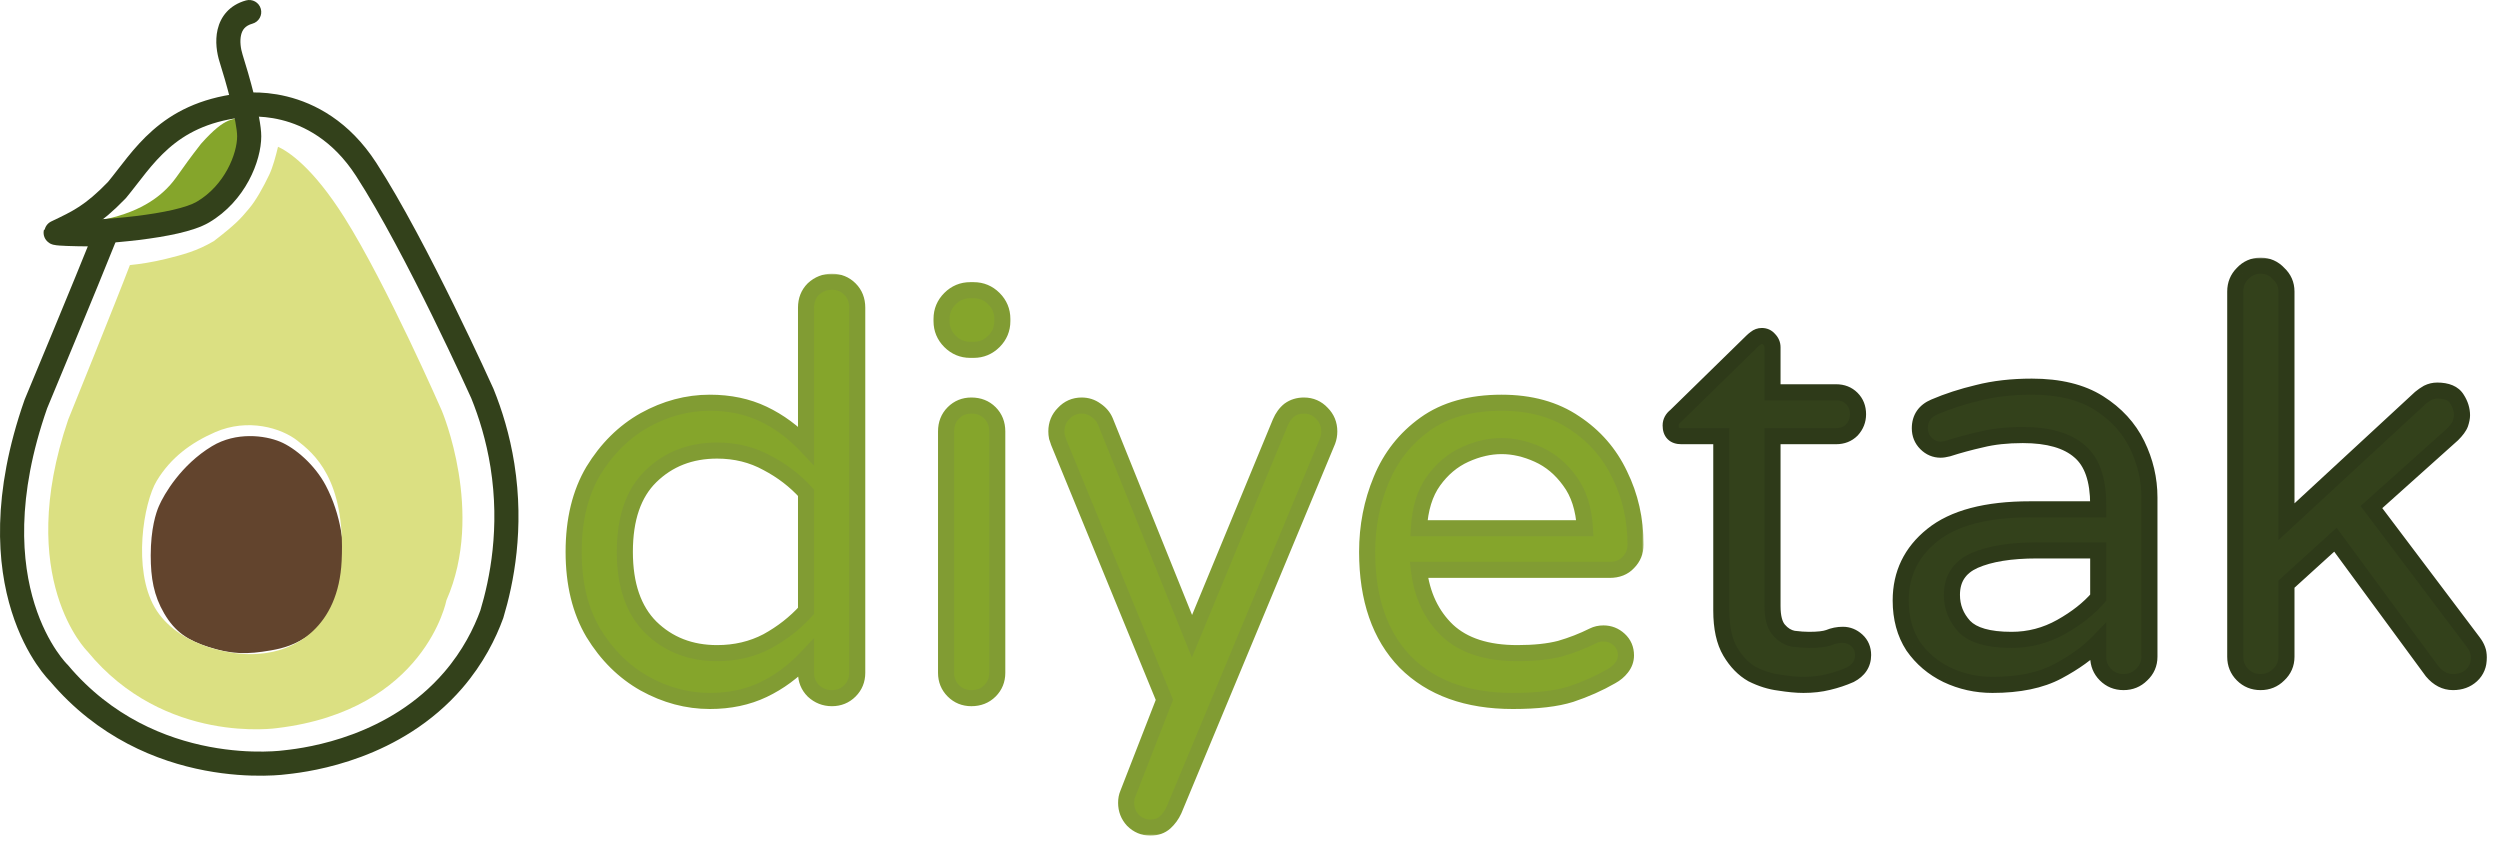 <svg width="622" height="210" viewBox="0 0 622 210" fill="none" xmlns="http://www.w3.org/2000/svg">
<g filter="url(#filter0_d_76_24)">
<mask id="path-1-outside-1_76_24" maskUnits="userSpaceOnUse" x="140" y="64" width="269" height="140" fill="black">
<rect fill="white" x="140" y="64" width="269" height="140"/>
<path d="M176.6 170.4C171 170.4 165.587 168.953 160.36 166.06C155.227 163.167 150.98 158.967 147.62 153.46C144.353 147.953 142.72 141.233 142.72 133.3C142.72 125.367 144.353 118.647 147.62 113.14C150.98 107.633 155.227 103.433 160.36 100.54C165.587 97.647 171 96.2 176.6 96.2C181.547 96.2 185.98 97.133 189.9 99C193.82 100.867 197.367 103.48 200.54 106.84V72.54C200.54 70.673 201.147 69.133 202.36 67.92C203.667 66.707 205.207 66.1 206.98 66.1C208.753 66.1 210.247 66.707 211.46 67.92C212.673 69.133 213.28 70.673 213.28 72.54V163.4C213.28 165.173 212.673 166.667 211.46 167.88C210.247 169.093 208.753 169.7 206.98 169.7C205.207 169.7 203.667 169.093 202.36 167.88C201.147 166.667 200.54 165.173 200.54 163.4V159.76C197.367 163.12 193.82 165.733 189.9 167.6C185.98 169.467 181.547 170.4 176.6 170.4ZM178.42 158.5C182.993 158.5 187.147 157.52 190.88 155.56C194.613 153.507 197.833 150.987 200.54 148V118.6C197.833 115.613 194.613 113.14 190.88 111.18C187.147 109.127 182.993 108.1 178.42 108.1C171.793 108.1 166.287 110.247 161.9 114.54C157.607 118.74 155.46 124.993 155.46 133.3C155.46 141.513 157.607 147.767 161.9 152.06C166.287 156.353 171.793 158.5 178.42 158.5ZM241.4 83.04C239.44 83.04 237.76 82.34 236.36 80.94C234.96 79.54 234.26 77.86 234.26 75.9V75.34C234.26 73.38 234.96 71.7 236.36 70.3C237.76 68.9 239.44 68.2 241.4 68.2H242.24C244.2 68.2 245.88 68.9 247.28 70.3C248.68 71.7 249.38 73.38 249.38 75.34V75.9C249.38 77.86 248.68 79.54 247.28 80.94C245.88 82.34 244.2 83.04 242.24 83.04H241.4ZM241.68 169.7C239.907 169.7 238.414 169.093 237.2 167.88C235.987 166.667 235.38 165.173 235.38 163.4V103.34C235.38 101.473 235.987 99.933 237.2 98.72C238.414 97.507 239.907 96.9 241.68 96.9C243.547 96.9 245.087 97.507 246.3 98.72C247.514 99.933 248.12 101.473 248.12 103.34V163.4C248.12 165.173 247.514 166.667 246.3 167.88C245.087 169.093 243.547 169.7 241.68 169.7ZM286.204 201.9C284.524 201.9 283.077 201.293 281.864 200.08C280.744 198.867 280.184 197.42 280.184 195.74C280.184 194.9 280.324 194.153 280.604 193.5L289.704 170.12L263.384 106C263.29 105.627 263.15 105.207 262.964 104.74C262.87 104.273 262.824 103.807 262.824 103.34C262.824 101.567 263.43 100.073 264.644 98.86C265.857 97.553 267.35 96.9 269.124 96.9C270.43 96.9 271.597 97.273 272.624 98.02C273.744 98.767 274.537 99.7 275.004 100.82L296.564 154.3L318.544 101.1C319.104 99.793 319.85 98.767 320.784 98.02C321.81 97.273 323.024 96.9 324.424 96.9C326.197 96.9 327.69 97.553 328.904 98.86C330.117 100.073 330.724 101.567 330.724 103.34C330.724 104.18 330.584 104.973 330.304 105.72L292.084 197.56C291.524 198.773 290.777 199.8 289.844 200.64C288.91 201.48 287.697 201.9 286.204 201.9ZM376.402 170.4C365.015 170.4 356.102 167.18 349.662 160.74C343.315 154.207 340.142 145.06 340.142 133.3C340.142 126.953 341.309 120.98 343.642 115.38C345.975 109.687 349.615 105.067 354.562 101.52C359.509 97.973 365.855 96.2 373.602 96.2C380.789 96.2 386.855 97.88 391.802 101.24C396.749 104.507 400.482 108.8 403.002 114.12C405.615 119.44 406.922 125.227 406.922 131.48C406.922 133.253 406.315 134.747 405.102 135.96C403.982 137.173 402.442 137.78 400.482 137.78H353.022C353.769 144.033 356.149 149.073 360.162 152.9C364.175 156.633 369.962 158.5 377.522 158.5C381.722 158.5 385.269 158.127 388.162 157.38C391.055 156.54 393.809 155.467 396.422 154.16C397.169 153.787 398.009 153.6 398.942 153.6C400.435 153.6 401.742 154.113 402.862 155.14C403.982 156.167 404.542 157.473 404.542 159.06C404.542 160.18 404.169 161.207 403.422 162.14C402.769 162.98 401.929 163.68 400.902 164.24C397.822 166.013 394.462 167.507 390.822 168.72C387.275 169.84 382.469 170.4 376.402 170.4ZM353.022 127.42H394.322C394.042 122.567 392.782 118.647 390.542 115.66C388.395 112.673 385.782 110.48 382.702 109.08C379.622 107.68 376.589 106.98 373.602 106.98C370.615 106.98 367.582 107.68 364.502 109.08C361.422 110.48 358.809 112.673 356.662 115.66C354.515 118.647 353.302 122.567 353.022 127.42Z"/>
</mask>
<path d="M176.6 170.4C171 170.4 165.587 168.953 160.36 166.06C155.227 163.167 150.98 158.967 147.62 153.46C144.353 147.953 142.72 141.233 142.72 133.3C142.72 125.367 144.353 118.647 147.62 113.14C150.98 107.633 155.227 103.433 160.36 100.54C165.587 97.647 171 96.2 176.6 96.2C181.547 96.2 185.98 97.133 189.9 99C193.82 100.867 197.367 103.48 200.54 106.84V72.54C200.54 70.673 201.147 69.133 202.36 67.92C203.667 66.707 205.207 66.1 206.98 66.1C208.753 66.1 210.247 66.707 211.46 67.92C212.673 69.133 213.28 70.673 213.28 72.54V163.4C213.28 165.173 212.673 166.667 211.46 167.88C210.247 169.093 208.753 169.7 206.98 169.7C205.207 169.7 203.667 169.093 202.36 167.88C201.147 166.667 200.54 165.173 200.54 163.4V159.76C197.367 163.12 193.82 165.733 189.9 167.6C185.98 169.467 181.547 170.4 176.6 170.4ZM178.42 158.5C182.993 158.5 187.147 157.52 190.88 155.56C194.613 153.507 197.833 150.987 200.54 148V118.6C197.833 115.613 194.613 113.14 190.88 111.18C187.147 109.127 182.993 108.1 178.42 108.1C171.793 108.1 166.287 110.247 161.9 114.54C157.607 118.74 155.46 124.993 155.46 133.3C155.46 141.513 157.607 147.767 161.9 152.06C166.287 156.353 171.793 158.5 178.42 158.5ZM241.4 83.04C239.44 83.04 237.76 82.34 236.36 80.94C234.96 79.54 234.26 77.86 234.26 75.9V75.34C234.26 73.38 234.96 71.7 236.36 70.3C237.76 68.9 239.44 68.2 241.4 68.2H242.24C244.2 68.2 245.88 68.9 247.28 70.3C248.68 71.7 249.38 73.38 249.38 75.34V75.9C249.38 77.86 248.68 79.54 247.28 80.94C245.88 82.34 244.2 83.04 242.24 83.04H241.4ZM241.68 169.7C239.907 169.7 238.414 169.093 237.2 167.88C235.987 166.667 235.38 165.173 235.38 163.4V103.34C235.38 101.473 235.987 99.933 237.2 98.72C238.414 97.507 239.907 96.9 241.68 96.9C243.547 96.9 245.087 97.507 246.3 98.72C247.514 99.933 248.12 101.473 248.12 103.34V163.4C248.12 165.173 247.514 166.667 246.3 167.88C245.087 169.093 243.547 169.7 241.68 169.7ZM286.204 201.9C284.524 201.9 283.077 201.293 281.864 200.08C280.744 198.867 280.184 197.42 280.184 195.74C280.184 194.9 280.324 194.153 280.604 193.5L289.704 170.12L263.384 106C263.29 105.627 263.15 105.207 262.964 104.74C262.87 104.273 262.824 103.807 262.824 103.34C262.824 101.567 263.43 100.073 264.644 98.86C265.857 97.553 267.35 96.9 269.124 96.9C270.43 96.9 271.597 97.273 272.624 98.02C273.744 98.767 274.537 99.7 275.004 100.82L296.564 154.3L318.544 101.1C319.104 99.793 319.85 98.767 320.784 98.02C321.81 97.273 323.024 96.9 324.424 96.9C326.197 96.9 327.69 97.553 328.904 98.86C330.117 100.073 330.724 101.567 330.724 103.34C330.724 104.18 330.584 104.973 330.304 105.72L292.084 197.56C291.524 198.773 290.777 199.8 289.844 200.64C288.91 201.48 287.697 201.9 286.204 201.9ZM376.402 170.4C365.015 170.4 356.102 167.18 349.662 160.74C343.315 154.207 340.142 145.06 340.142 133.3C340.142 126.953 341.309 120.98 343.642 115.38C345.975 109.687 349.615 105.067 354.562 101.52C359.509 97.973 365.855 96.2 373.602 96.2C380.789 96.2 386.855 97.88 391.802 101.24C396.749 104.507 400.482 108.8 403.002 114.12C405.615 119.44 406.922 125.227 406.922 131.48C406.922 133.253 406.315 134.747 405.102 135.96C403.982 137.173 402.442 137.78 400.482 137.78H353.022C353.769 144.033 356.149 149.073 360.162 152.9C364.175 156.633 369.962 158.5 377.522 158.5C381.722 158.5 385.269 158.127 388.162 157.38C391.055 156.54 393.809 155.467 396.422 154.16C397.169 153.787 398.009 153.6 398.942 153.6C400.435 153.6 401.742 154.113 402.862 155.14C403.982 156.167 404.542 157.473 404.542 159.06C404.542 160.18 404.169 161.207 403.422 162.14C402.769 162.98 401.929 163.68 400.902 164.24C397.822 166.013 394.462 167.507 390.822 168.72C387.275 169.84 382.469 170.4 376.402 170.4ZM353.022 127.42H394.322C394.042 122.567 392.782 118.647 390.542 115.66C388.395 112.673 385.782 110.48 382.702 109.08C379.622 107.68 376.589 106.98 373.602 106.98C370.615 106.98 367.582 107.68 364.502 109.08C361.422 110.48 358.809 112.673 356.662 115.66C354.515 118.647 353.302 122.567 353.022 127.42Z" fill="#85A52B"/>
<path d="M160.36 166.06L159.378 167.802L159.385 167.806L159.391 167.81L160.36 166.06ZM147.62 153.46L145.9 154.48L145.906 154.491L145.913 154.502L147.62 153.46ZM147.62 113.14L145.913 112.098L145.906 112.109L145.9 112.12L147.62 113.14ZM160.36 100.54L159.391 98.79L159.385 98.794L159.378 98.798L160.36 100.54ZM189.9 99L189.04 100.806L189.04 100.806L189.9 99ZM200.54 106.84L199.086 108.213L202.54 111.87V106.84H200.54ZM202.36 67.92L200.999 66.454L200.972 66.48L200.946 66.506L202.36 67.92ZM211.46 67.92L212.874 66.506L212.874 66.506L211.46 67.92ZM211.46 167.88L212.874 169.294L212.874 169.294L211.46 167.88ZM202.36 167.88L200.946 169.294L200.972 169.32L200.999 169.346L202.36 167.88ZM200.54 159.76H202.54V154.73L199.086 158.387L200.54 159.76ZM189.9 167.6L189.04 165.794L189.9 167.6ZM190.88 155.56L191.81 157.331L191.827 157.322L191.844 157.312L190.88 155.56ZM200.54 148L202.022 149.343L202.54 148.771V148H200.54ZM200.54 118.6H202.54V117.829L202.022 117.257L200.54 118.6ZM190.88 111.18L189.916 112.932L189.933 112.942L189.95 112.951L190.88 111.18ZM161.9 114.54L163.299 115.97L163.299 115.969L161.9 114.54ZM161.9 152.06L160.486 153.474L160.493 153.482L160.501 153.489L161.9 152.06ZM176.6 168.4C171.361 168.4 166.279 167.051 161.329 164.31L159.391 167.81C164.894 170.856 170.639 172.4 176.6 172.4V168.4ZM161.342 164.318C156.534 161.608 152.527 157.662 149.327 152.418L145.913 154.502C149.433 160.272 153.919 164.726 159.378 167.802L161.342 164.318ZM149.34 152.44C146.296 147.308 144.72 140.96 144.72 133.3H140.72C140.72 141.507 142.411 148.599 145.9 154.48L149.34 152.44ZM144.72 133.3C144.72 125.64 146.296 119.292 149.34 114.16L145.9 112.12C142.411 118.001 140.72 125.093 140.72 133.3H144.72ZM149.327 114.182C152.527 108.938 156.534 104.992 161.342 102.282L159.378 98.798C153.919 101.874 149.433 106.328 145.913 112.098L149.327 114.182ZM161.329 102.29C166.279 99.549 171.361 98.2 176.6 98.2V94.2C170.639 94.2 164.894 95.744 159.391 98.79L161.329 102.29ZM176.6 98.2C181.291 98.2 185.424 99.084 189.04 100.806L190.76 97.194C186.536 95.183 181.803 94.2 176.6 94.2V98.2ZM189.04 100.806C192.723 102.559 196.071 105.021 199.086 108.213L201.994 105.467C198.662 101.939 194.917 99.174 190.76 97.194L189.04 100.806ZM202.54 106.84V72.54H198.54V106.84H202.54ZM202.54 72.54C202.54 71.152 202.971 70.138 203.774 69.334L200.946 66.506C199.323 68.129 198.54 70.194 198.54 72.54H202.54ZM203.721 69.386C204.66 68.514 205.715 68.1 206.98 68.1V64.1C204.699 64.1 202.673 64.9 200.999 66.454L203.721 69.386ZM206.98 68.1C208.243 68.1 209.221 68.51 210.046 69.334L212.874 66.506C211.272 64.904 209.264 64.1 206.98 64.1V68.1ZM210.046 69.334C210.849 70.138 211.28 71.152 211.28 72.54H215.28C215.28 70.194 214.497 68.129 212.874 66.506L210.046 69.334ZM211.28 72.54V163.4H215.28V72.54H211.28ZM211.28 163.4C211.28 164.663 210.87 165.641 210.046 166.466L212.874 169.294C214.476 167.692 215.28 165.684 215.28 163.4H211.28ZM210.046 166.466C209.221 167.29 208.243 167.7 206.98 167.7V171.7C209.264 171.7 211.272 170.896 212.874 169.294L210.046 166.466ZM206.98 167.7C205.715 167.7 204.66 167.286 203.721 166.414L200.999 169.346C202.673 170.9 204.699 171.7 206.98 171.7V167.7ZM203.774 166.466C202.95 165.641 202.54 164.663 202.54 163.4H198.54C198.54 165.684 199.344 167.692 200.946 169.294L203.774 166.466ZM202.54 163.4V159.76H198.54V163.4H202.54ZM199.086 158.387C196.071 161.579 192.723 164.041 189.04 165.794L190.76 169.406C194.917 167.426 198.662 164.661 201.994 161.133L199.086 158.387ZM189.04 165.794C185.424 167.516 181.291 168.4 176.6 168.4V172.4C181.803 172.4 186.536 171.417 190.76 169.406L189.04 165.794ZM178.42 160.5C183.289 160.5 187.766 159.454 191.81 157.331L189.95 153.789C186.528 155.586 182.698 156.5 178.42 156.5V160.5ZM191.844 157.312C195.76 155.158 199.158 152.503 202.022 149.343L199.058 146.657C196.509 149.47 193.466 151.855 189.916 153.808L191.844 157.312ZM202.54 148V118.6H198.54V148H202.54ZM202.022 117.257C199.151 114.088 195.741 111.473 191.81 109.409L189.95 112.951C193.486 114.807 196.516 117.138 199.058 119.943L202.022 117.257ZM191.844 109.428C187.794 107.2 183.305 106.1 178.42 106.1V110.1C182.682 110.1 186.5 111.053 189.916 112.932L191.844 109.428ZM178.42 106.1C171.316 106.1 165.293 108.421 160.501 113.111L163.299 115.969C167.28 112.073 172.27 110.1 178.42 110.1V106.1ZM160.501 113.11C155.695 117.812 153.46 124.666 153.46 133.3H157.46C157.46 125.321 159.518 119.668 163.299 115.97L160.501 113.11ZM153.46 133.3C153.46 141.851 155.7 148.689 160.486 153.474L163.314 150.646C159.513 146.845 157.46 141.175 157.46 133.3H153.46ZM160.501 153.489C165.293 158.179 171.316 160.5 178.42 160.5V156.5C172.27 156.5 167.28 154.527 163.299 150.631L160.501 153.489ZM236.36 80.94L234.946 82.354L234.946 82.354L236.36 80.94ZM247.28 80.94L248.695 82.354L248.695 82.354L247.28 80.94ZM237.2 167.88L238.615 166.466L238.615 166.466L237.2 167.88ZM237.2 98.72L238.615 100.134L238.615 100.134L237.2 98.72ZM246.3 98.72L247.715 97.306L246.3 98.72ZM246.3 167.88L247.715 169.294L247.715 169.294L246.3 167.88ZM241.4 81.04C239.977 81.04 238.804 80.555 237.775 79.526L234.946 82.354C236.717 84.125 238.904 85.04 241.4 85.04V81.04ZM237.775 79.526C236.745 78.497 236.26 77.323 236.26 75.9H232.26C232.26 78.397 233.175 80.583 234.946 82.354L237.775 79.526ZM236.26 75.9V75.34H232.26V75.9H236.26ZM236.26 75.34C236.26 73.916 236.745 72.743 237.775 71.714L234.946 68.886C233.175 70.657 232.26 72.844 232.26 75.34H236.26ZM237.775 71.714C238.804 70.685 239.977 70.2 241.4 70.2V66.2C238.904 66.2 236.717 67.115 234.946 68.886L237.775 71.714ZM241.4 70.2H242.24V66.2H241.4V70.2ZM242.24 70.2C243.664 70.2 244.837 70.685 245.866 71.714L248.695 68.886C246.924 67.115 244.737 66.2 242.24 66.2V70.2ZM245.866 71.714C246.895 72.743 247.38 73.916 247.38 75.34H251.38C251.38 72.844 250.465 70.657 248.695 68.886L245.866 71.714ZM247.38 75.34V75.9H251.38V75.34H247.38ZM247.38 75.9C247.38 77.323 246.895 78.497 245.866 79.526L248.695 82.354C250.465 80.583 251.38 78.397 251.38 75.9H247.38ZM245.866 79.526C244.837 80.555 243.664 81.04 242.24 81.04V85.04C244.737 85.04 246.924 84.125 248.695 82.354L245.866 79.526ZM242.24 81.04H241.4V85.04H242.24V81.04ZM241.68 167.7C240.418 167.7 239.439 167.29 238.615 166.466L235.786 169.294C237.388 170.896 239.396 171.7 241.68 171.7V167.7ZM238.615 166.466C237.79 165.641 237.38 164.663 237.38 163.4H233.38C233.38 165.684 234.184 167.692 235.786 169.294L238.615 166.466ZM237.38 163.4V103.34H233.38V163.4H237.38ZM237.38 103.34C237.38 101.952 237.811 100.938 238.615 100.134L235.786 97.306C234.163 98.929 233.38 100.994 233.38 103.34H237.38ZM238.615 100.134C239.439 99.31 240.418 98.9 241.68 98.9V94.9C239.396 94.9 237.388 95.704 235.786 97.306L238.615 100.134ZM241.68 98.9C243.068 98.9 244.083 99.331 244.886 100.134L247.715 97.306C246.091 95.683 244.026 94.9 241.68 94.9V98.9ZM244.886 100.134C245.69 100.938 246.12 101.952 246.12 103.34H250.12C250.12 100.994 249.338 98.929 247.715 97.306L244.886 100.134ZM246.12 103.34V163.4H250.12V103.34H246.12ZM246.12 163.4C246.12 164.663 245.711 165.641 244.886 166.466L247.715 169.294C249.317 167.692 250.12 165.684 250.12 163.4H246.12ZM244.886 166.466C244.083 167.269 243.068 167.7 241.68 167.7V171.7C244.026 171.7 246.091 170.917 247.715 169.294L244.886 166.466ZM281.864 200.08L280.394 201.437L280.421 201.466L280.449 201.494L281.864 200.08ZM280.604 193.5L282.442 194.288L282.455 194.257L282.467 194.225L280.604 193.5ZM289.704 170.12L291.567 170.845L291.857 170.1L291.554 169.361L289.704 170.12ZM263.384 106L261.443 106.485L261.478 106.626L261.533 106.759L263.384 106ZM262.964 104.74L261.002 105.132L261.038 105.312L261.107 105.483L262.964 104.74ZM264.644 98.86L266.058 100.274L266.084 100.248L266.109 100.221L264.644 98.86ZM272.624 98.02L271.447 99.638L271.48 99.662L271.514 99.684L272.624 98.02ZM275.004 100.82L276.859 100.072L276.854 100.061L276.85 100.051L275.004 100.82ZM296.564 154.3L294.709 155.048L296.541 159.593L298.412 155.064L296.564 154.3ZM318.544 101.1L316.705 100.312L316.7 100.324L316.695 100.336L318.544 101.1ZM320.784 98.02L319.607 96.403L319.57 96.43L319.534 96.458L320.784 98.02ZM328.904 98.86L327.438 100.221L327.463 100.248L327.489 100.274L328.904 98.86ZM330.304 105.72L332.15 106.488L332.164 106.456L332.176 106.422L330.304 105.72ZM292.084 197.56L293.9 198.398L293.915 198.364L293.93 198.328L292.084 197.56ZM289.844 200.64L288.506 199.153L289.844 200.64ZM286.204 199.9C285.067 199.9 284.125 199.513 283.278 198.666L280.449 201.494C282.029 203.074 283.981 203.9 286.204 203.9V199.9ZM283.333 198.723C282.561 197.887 282.184 196.927 282.184 195.74H278.184C278.184 197.913 278.926 199.847 280.394 201.437L283.333 198.723ZM282.184 195.74C282.184 195.122 282.286 194.651 282.442 194.288L278.765 192.712C278.361 193.655 278.184 194.678 278.184 195.74H282.184ZM282.467 194.225L291.567 170.845L287.84 169.395L278.74 192.775L282.467 194.225ZM291.554 169.361L265.234 105.241L261.533 106.759L287.853 170.879L291.554 169.361ZM265.324 105.515C265.203 105.032 265.031 104.524 264.821 103.997L261.107 105.483C261.269 105.889 261.377 106.221 261.443 106.485L265.324 105.515ZM264.925 104.348C264.857 104.008 264.824 103.672 264.824 103.34H260.824C260.824 103.941 260.884 104.539 261.002 105.132L264.925 104.348ZM264.824 103.34C264.824 102.077 265.233 101.099 266.058 100.274L263.229 97.446C261.627 99.048 260.824 101.056 260.824 103.34H264.824ZM266.109 100.221C266.946 99.319 267.91 98.9 269.124 98.9V94.9C266.791 94.9 264.767 95.787 263.178 97.499L266.109 100.221ZM269.124 98.9C270.021 98.9 270.773 99.147 271.447 99.638L273.8 96.403C272.421 95.4 270.84 94.9 269.124 94.9V98.9ZM271.514 99.684C272.343 100.237 272.859 100.873 273.157 101.589L276.85 100.051C276.215 98.527 275.144 97.297 273.733 96.356L271.514 99.684ZM273.149 101.568L294.709 155.048L298.419 153.552L276.859 100.072L273.149 101.568ZM298.412 155.064L320.392 101.864L316.695 100.336L294.715 153.536L298.412 155.064ZM320.382 101.888C320.837 100.827 321.401 100.087 322.033 99.582L319.534 96.458C318.299 97.446 317.37 98.76 316.705 100.312L320.382 101.888ZM321.96 99.638C322.61 99.165 323.401 98.9 324.424 98.9V94.9C322.647 94.9 321.011 95.382 319.607 96.403L321.96 99.638ZM324.424 98.9C325.637 98.9 326.601 99.319 327.438 100.221L330.369 97.499C328.78 95.787 326.757 94.9 324.424 94.9V98.9ZM327.489 100.274C328.314 101.099 328.724 102.077 328.724 103.34H332.724C332.724 101.056 331.92 99.048 330.318 97.446L327.489 100.274ZM328.724 103.34C328.724 103.953 328.622 104.507 328.431 105.018L332.176 106.422C332.545 105.439 332.724 104.407 332.724 103.34H328.724ZM328.457 104.952L290.237 196.792L293.93 198.328L332.15 106.488L328.457 104.952ZM290.268 196.722C289.814 197.705 289.225 198.506 288.506 199.153L291.182 202.127C292.329 201.094 293.233 199.842 293.9 198.398L290.268 196.722ZM288.506 199.153C288.007 199.602 287.302 199.9 286.204 199.9V203.9C288.092 203.9 289.814 203.358 291.182 202.127L288.506 199.153ZM349.662 160.74L348.227 162.134L348.237 162.144L348.248 162.154L349.662 160.74ZM343.642 115.38L345.488 116.149L345.492 116.138L343.642 115.38ZM354.562 101.52L355.727 103.145L355.727 103.145L354.562 101.52ZM391.802 101.24L390.678 102.894L390.689 102.902L390.7 102.909L391.802 101.24ZM403.002 114.12L401.194 114.976L401.2 114.989L401.207 115.002L403.002 114.12ZM405.102 135.96L403.688 134.546L403.659 134.574L403.632 134.603L405.102 135.96ZM353.022 137.78V135.78H350.769L351.036 138.017L353.022 137.78ZM360.162 152.9L358.782 154.347L358.791 154.356L358.8 154.364L360.162 152.9ZM388.162 157.38L388.662 159.317L388.691 159.309L388.72 159.301L388.162 157.38ZM396.422 154.16L395.527 152.371L395.527 152.371L396.422 154.16ZM402.862 155.14L404.213 153.666L402.862 155.14ZM403.422 162.14L401.86 160.891L401.852 160.901L401.843 160.912L403.422 162.14ZM400.902 164.24L399.944 162.484L399.924 162.495L399.904 162.507L400.902 164.24ZM390.822 168.72L391.424 170.627L391.439 170.622L391.454 170.617L390.822 168.72ZM353.022 127.42L351.025 127.305L350.903 129.42H353.022V127.42ZM394.322 127.42V129.42H396.441L396.319 127.305L394.322 127.42ZM390.542 115.66L388.918 116.827L388.93 116.844L388.942 116.86L390.542 115.66ZM382.702 109.08L383.529 107.259L383.529 107.259L382.702 109.08ZM364.502 109.08L363.674 107.259L363.674 107.259L364.502 109.08ZM376.402 168.4C365.405 168.4 357.052 165.302 351.076 159.326L348.248 162.154C355.151 169.058 364.625 172.4 376.402 172.4V168.4ZM351.096 159.346C345.209 153.286 342.142 144.697 342.142 133.3H338.142C338.142 145.423 341.421 155.127 348.227 162.134L351.096 159.346ZM342.142 133.3C342.142 127.205 343.261 121.494 345.488 116.149L341.796 114.611C339.356 120.466 338.142 126.702 338.142 133.3H342.142ZM345.492 116.138C347.685 110.789 351.089 106.471 355.727 103.145L353.397 99.895C348.141 103.663 344.265 108.585 341.791 114.622L345.492 116.138ZM355.727 103.145C360.252 99.901 366.159 98.2 373.602 98.2V94.2C365.552 94.2 358.765 96.045 353.397 99.895L355.727 103.145ZM373.602 98.2C380.47 98.2 386.125 99.802 390.678 102.894L392.926 99.586C387.585 95.958 381.107 94.2 373.602 94.2V98.2ZM390.7 102.909C395.344 105.976 398.832 109.989 401.194 114.976L404.809 113.264C402.132 107.611 398.153 103.038 392.904 99.571L390.7 102.909ZM401.207 115.002C403.678 120.032 404.922 125.515 404.922 131.48H408.922C408.922 124.938 407.553 118.848 404.797 113.238L401.207 115.002ZM404.922 131.48C404.922 132.743 404.512 133.721 403.688 134.546L406.516 137.374C408.118 135.772 408.922 133.764 408.922 131.48H404.922ZM403.632 134.603C402.962 135.33 401.997 135.78 400.482 135.78V139.78C402.887 139.78 405.002 139.017 406.571 137.317L403.632 134.603ZM400.482 135.78H353.022V139.78H400.482V135.78ZM351.036 138.017C351.83 144.666 354.387 150.157 358.782 154.347L361.542 151.453C357.91 147.99 355.707 143.401 355.008 137.543L351.036 138.017ZM358.8 154.364C363.304 158.554 369.65 160.5 377.522 160.5V156.5C370.274 156.5 365.047 154.712 361.524 151.436L358.8 154.364ZM377.522 160.5C381.828 160.5 385.554 160.119 388.662 159.317L387.662 155.443C384.983 156.135 381.616 156.5 377.522 156.5V160.5ZM388.72 159.301C391.725 158.428 394.592 157.311 397.316 155.949L395.527 152.371C393.025 153.622 390.385 154.652 387.604 155.459L388.72 159.301ZM397.316 155.949C397.754 155.73 398.282 155.6 398.942 155.6V151.6C397.735 151.6 396.583 151.843 395.527 152.371L397.316 155.949ZM398.942 155.6C399.925 155.6 400.752 155.919 401.51 156.614L404.213 153.666C402.732 152.307 400.945 151.6 398.942 151.6V155.6ZM401.51 156.614C402.197 157.244 402.542 158.006 402.542 159.06H406.542C406.542 156.941 405.767 155.09 404.213 153.666L401.51 156.614ZM402.542 159.06C402.542 159.694 402.344 160.286 401.86 160.891L404.984 163.389C405.994 162.127 406.542 160.666 406.542 159.06H402.542ZM401.843 160.912C401.374 161.515 400.754 162.043 399.944 162.484L401.86 165.996C403.103 165.317 404.163 164.445 405.001 163.368L401.843 160.912ZM399.904 162.507C396.949 164.208 393.712 165.648 390.189 166.823L391.454 170.617C395.211 169.365 398.695 167.818 401.9 165.973L399.904 162.507ZM390.22 166.813C386.951 167.845 382.376 168.4 376.402 168.4V172.4C382.561 172.4 387.599 171.835 391.424 170.627L390.22 166.813ZM353.022 129.42H394.322V125.42H353.022V129.42ZM396.319 127.305C396.023 122.176 394.68 117.844 392.142 114.46L388.942 116.86C390.884 119.45 392.061 122.957 392.325 127.535L396.319 127.305ZM392.166 114.493C389.834 111.248 386.955 108.816 383.529 107.259L381.874 110.901C384.609 112.144 386.957 114.099 388.918 116.827L392.166 114.493ZM383.529 107.259C380.224 105.757 376.91 104.98 373.602 104.98V108.98C376.267 108.98 379.02 109.603 381.874 110.901L383.529 107.259ZM373.602 104.98C370.294 104.98 366.98 105.757 363.674 107.259L365.329 110.901C368.184 109.603 370.936 108.98 373.602 108.98V104.98ZM363.674 107.259C360.249 108.816 357.37 111.248 355.038 114.493L358.286 116.827C360.247 114.099 362.595 112.144 365.329 110.901L363.674 107.259ZM355.038 114.493C352.609 117.872 351.32 122.192 351.025 127.305L355.019 127.535C355.284 122.942 356.421 119.421 358.286 116.827L355.038 114.493Z" fill="#819C33" mask="url(#path-1-outside-1_76_24)"/>
</g>
<mask id="path-3-outside-2_76_24" maskUnits="userSpaceOnUse" x="413" y="64" width="206" height="109" fill="black">
<rect fill="white" x="413" y="64" width="206" height="109"/>
<path d="M448.7 170.4C447.02 170.4 445.013 170.213 442.68 169.84C440.44 169.56 438.2 168.86 435.96 167.74C433.813 166.527 431.993 164.66 430.5 162.14C429.007 159.62 428.26 156.213 428.26 151.92V108.52H418.32C416.547 108.52 415.66 107.633 415.66 105.86C415.66 104.927 416.08 104.133 416.92 103.48L435.96 84.86C436.147 84.673 436.427 84.44 436.8 84.16C437.267 83.787 437.78 83.6 438.34 83.6C439.087 83.6 439.693 83.88 440.16 84.44C440.72 85 441 85.653 441 86.4V97.6H456.82C458.407 97.6 459.713 98.113 460.74 99.14C461.767 100.167 462.28 101.473 462.28 103.06C462.28 104.553 461.767 105.86 460.74 106.98C459.713 108.007 458.407 108.52 456.82 108.52H441V150.8C441 153.507 441.513 155.467 442.54 156.68C443.567 157.893 444.78 158.64 446.18 158.92C447.673 159.107 448.98 159.2 450.1 159.2C452.34 159.2 453.973 159.013 455 158.64C456.12 158.173 457.287 157.94 458.5 157.94C459.807 157.94 460.973 158.407 462 159.34C463.027 160.273 463.54 161.487 463.54 162.98C463.54 165.127 462.467 166.76 460.32 167.88C458.64 168.627 456.82 169.233 454.86 169.7C452.993 170.167 450.94 170.4 448.7 170.4ZM495.717 170.4C491.704 170.4 487.924 169.56 484.377 167.88C480.924 166.2 478.124 163.82 475.977 160.74C473.924 157.567 472.897 153.787 472.897 149.4C472.897 142.773 475.51 137.36 480.737 133.16C486.057 128.867 494.177 126.72 505.097 126.72H522.037V125.6C522.037 119.347 520.497 114.913 517.417 112.3C514.337 109.593 509.624 108.24 503.277 108.24C499.357 108.24 495.904 108.613 492.917 109.36C490.024 110.013 487.27 110.76 484.657 111.6C483.91 111.787 483.304 111.88 482.837 111.88C481.437 111.88 480.224 111.367 479.197 110.34C478.17 109.313 477.657 108.053 477.657 106.56C477.657 104.04 478.87 102.267 481.297 101.24C484.564 99.84 488.157 98.673 492.077 97.74C496.09 96.713 500.57 96.2 505.517 96.2C512.33 96.2 517.884 97.553 522.177 100.26C526.47 102.967 529.644 106.42 531.697 110.62C533.75 114.82 534.777 119.207 534.777 123.78V163.4C534.777 165.173 534.124 166.667 532.817 167.88C531.604 169.093 530.11 169.7 528.337 169.7C526.564 169.7 525.07 169.093 523.857 167.88C522.644 166.667 522.037 165.173 522.037 163.4V159.76C519.517 162.373 516.157 164.8 511.957 167.04C507.757 169.28 502.344 170.4 495.717 170.4ZM500.477 159.2C504.864 159.2 508.97 158.127 512.797 155.98C516.624 153.833 519.704 151.407 522.037 148.7V136.94H506.777C500.244 136.94 495.064 137.78 491.237 139.46C487.504 141.14 485.637 143.987 485.637 148C485.637 150.987 486.664 153.6 488.717 155.84C490.864 158.08 494.784 159.2 500.477 159.2ZM562.43 169.7C560.657 169.7 559.164 169.093 557.95 167.88C556.737 166.667 556.13 165.173 556.13 163.4V72.54C556.13 70.767 556.737 69.273 557.95 68.06C559.164 66.753 560.657 66.1 562.43 66.1C564.204 66.1 565.697 66.753 566.91 68.06C568.217 69.273 568.87 70.767 568.87 72.54V129.8L602.19 99C602.75 98.533 603.357 98.113 604.01 97.74C604.757 97.367 605.55 97.18 606.39 97.18C608.817 97.18 610.45 97.88 611.29 99.28C612.13 100.587 612.55 101.94 612.55 103.34C612.55 103.9 612.41 104.6 612.13 105.44C611.85 106.187 611.197 107.073 610.17 108.1L590.01 126.16L615.35 159.76C616.284 160.973 616.75 162.233 616.75 163.54C616.75 165.407 616.144 166.9 614.93 168.02C613.717 169.14 612.177 169.7 610.31 169.7C608.35 169.7 606.624 168.813 605.13 167.04L581.05 134.28L568.87 145.34V163.4C568.87 165.173 568.217 166.667 566.91 167.88C565.697 169.093 564.204 169.7 562.43 169.7Z"/>
</mask>
<path d="M448.7 170.4C447.02 170.4 445.013 170.213 442.68 169.84C440.44 169.56 438.2 168.86 435.96 167.74C433.813 166.527 431.993 164.66 430.5 162.14C429.007 159.62 428.26 156.213 428.26 151.92V108.52H418.32C416.547 108.52 415.66 107.633 415.66 105.86C415.66 104.927 416.08 104.133 416.92 103.48L435.96 84.86C436.147 84.673 436.427 84.44 436.8 84.16C437.267 83.787 437.78 83.6 438.34 83.6C439.087 83.6 439.693 83.88 440.16 84.44C440.72 85 441 85.653 441 86.4V97.6H456.82C458.407 97.6 459.713 98.113 460.74 99.14C461.767 100.167 462.28 101.473 462.28 103.06C462.28 104.553 461.767 105.86 460.74 106.98C459.713 108.007 458.407 108.52 456.82 108.52H441V150.8C441 153.507 441.513 155.467 442.54 156.68C443.567 157.893 444.78 158.64 446.18 158.92C447.673 159.107 448.98 159.2 450.1 159.2C452.34 159.2 453.973 159.013 455 158.64C456.12 158.173 457.287 157.94 458.5 157.94C459.807 157.94 460.973 158.407 462 159.34C463.027 160.273 463.54 161.487 463.54 162.98C463.54 165.127 462.467 166.76 460.32 167.88C458.64 168.627 456.82 169.233 454.86 169.7C452.993 170.167 450.94 170.4 448.7 170.4ZM495.717 170.4C491.704 170.4 487.924 169.56 484.377 167.88C480.924 166.2 478.124 163.82 475.977 160.74C473.924 157.567 472.897 153.787 472.897 149.4C472.897 142.773 475.51 137.36 480.737 133.16C486.057 128.867 494.177 126.72 505.097 126.72H522.037V125.6C522.037 119.347 520.497 114.913 517.417 112.3C514.337 109.593 509.624 108.24 503.277 108.24C499.357 108.24 495.904 108.613 492.917 109.36C490.024 110.013 487.27 110.76 484.657 111.6C483.91 111.787 483.304 111.88 482.837 111.88C481.437 111.88 480.224 111.367 479.197 110.34C478.17 109.313 477.657 108.053 477.657 106.56C477.657 104.04 478.87 102.267 481.297 101.24C484.564 99.84 488.157 98.673 492.077 97.74C496.09 96.713 500.57 96.2 505.517 96.2C512.33 96.2 517.884 97.553 522.177 100.26C526.47 102.967 529.644 106.42 531.697 110.62C533.75 114.82 534.777 119.207 534.777 123.78V163.4C534.777 165.173 534.124 166.667 532.817 167.88C531.604 169.093 530.11 169.7 528.337 169.7C526.564 169.7 525.07 169.093 523.857 167.88C522.644 166.667 522.037 165.173 522.037 163.4V159.76C519.517 162.373 516.157 164.8 511.957 167.04C507.757 169.28 502.344 170.4 495.717 170.4ZM500.477 159.2C504.864 159.2 508.97 158.127 512.797 155.98C516.624 153.833 519.704 151.407 522.037 148.7V136.94H506.777C500.244 136.94 495.064 137.78 491.237 139.46C487.504 141.14 485.637 143.987 485.637 148C485.637 150.987 486.664 153.6 488.717 155.84C490.864 158.08 494.784 159.2 500.477 159.2ZM562.43 169.7C560.657 169.7 559.164 169.093 557.95 167.88C556.737 166.667 556.13 165.173 556.13 163.4V72.54C556.13 70.767 556.737 69.273 557.95 68.06C559.164 66.753 560.657 66.1 562.43 66.1C564.204 66.1 565.697 66.753 566.91 68.06C568.217 69.273 568.87 70.767 568.87 72.54V129.8L602.19 99C602.75 98.533 603.357 98.113 604.01 97.74C604.757 97.367 605.55 97.18 606.39 97.18C608.817 97.18 610.45 97.88 611.29 99.28C612.13 100.587 612.55 101.94 612.55 103.34C612.55 103.9 612.41 104.6 612.13 105.44C611.85 106.187 611.197 107.073 610.17 108.1L590.01 126.16L615.35 159.76C616.284 160.973 616.75 162.233 616.75 163.54C616.75 165.407 616.144 166.9 614.93 168.02C613.717 169.14 612.177 169.7 610.31 169.7C608.35 169.7 606.624 168.813 605.13 167.04L581.05 134.28L568.87 145.34V163.4C568.87 165.173 568.217 166.667 566.91 167.88C565.697 169.093 564.204 169.7 562.43 169.7Z" fill="#33411B"/>
<path d="M442.68 169.84L442.996 167.865L442.962 167.86L442.928 167.855L442.68 169.84ZM435.96 167.74L434.976 169.481L435.02 169.506L435.066 169.529L435.96 167.74ZM430.5 162.14L428.779 163.16L428.779 163.16L430.5 162.14ZM428.26 108.52H430.26V106.52H428.26V108.52ZM416.92 103.48L418.148 105.059L418.237 104.989L418.318 104.91L416.92 103.48ZM435.96 84.86L437.358 86.29L437.366 86.282L437.374 86.274L435.96 84.86ZM436.8 84.16L438 85.76L438.025 85.741L438.049 85.722L436.8 84.16ZM440.16 84.44L438.624 85.72L438.682 85.79L438.746 85.854L440.16 84.44ZM441 97.6H439V99.6H441V97.6ZM460.74 99.14L459.326 100.554L459.326 100.554L460.74 99.14ZM460.74 106.98L462.154 108.394L462.185 108.363L462.214 108.331L460.74 106.98ZM441 108.52V106.52H439V108.52H441ZM442.54 156.68L444.067 155.388L444.067 155.388L442.54 156.68ZM446.18 158.92L445.788 160.881L445.859 160.895L445.932 160.905L446.18 158.92ZM455 158.64L455.683 160.52L455.727 160.504L455.769 160.486L455 158.64ZM462 159.34L463.345 157.86L463.345 157.86L462 159.34ZM460.32 167.88L461.132 169.708L461.19 169.682L461.245 169.653L460.32 167.88ZM454.86 169.7L454.397 167.754L454.386 167.757L454.375 167.76L454.86 169.7ZM448.7 168.4C447.159 168.4 445.263 168.228 442.996 167.865L442.364 171.815C444.763 172.199 446.881 172.4 448.7 172.4V168.4ZM442.928 167.855C440.936 167.606 438.914 166.981 436.854 165.951L435.066 169.529C437.486 170.739 439.944 171.514 442.432 171.825L442.928 167.855ZM436.944 165.999C435.154 164.987 433.569 163.396 432.221 161.12L428.779 163.16C430.417 165.924 432.472 168.066 434.976 169.481L436.944 165.999ZM432.221 161.12C430.976 159.02 430.26 156.011 430.26 151.92H426.26C426.26 156.416 427.037 160.22 428.779 163.16L432.221 161.12ZM430.26 151.92V108.52H426.26V151.92H430.26ZM428.26 106.52H418.32V110.52H428.26V106.52ZM418.32 106.52C417.742 106.52 417.675 106.377 417.739 106.441C417.803 106.505 417.66 106.438 417.66 105.86H413.66C413.66 107.055 413.96 108.319 414.911 109.269C415.861 110.22 417.125 110.52 418.32 110.52V106.52ZM417.66 105.86C417.66 105.636 417.718 105.393 418.148 105.059L415.692 101.901C414.442 102.873 413.66 104.218 413.66 105.86H417.66ZM418.318 104.91L437.358 86.29L434.562 83.43L415.522 102.05L418.318 104.91ZM437.374 86.274C437.462 86.187 437.654 86.019 438 85.76L435.6 82.56C435.199 82.861 434.831 83.16 434.546 83.446L437.374 86.274ZM438.049 85.722C438.187 85.612 438.266 85.6 438.34 85.6V81.6C437.294 81.6 436.346 81.962 435.551 82.598L438.049 85.722ZM438.34 85.6C438.458 85.6 438.506 85.621 438.517 85.626C438.527 85.63 438.563 85.647 438.624 85.72L441.696 83.16C440.839 82.131 439.664 81.6 438.34 81.6V85.6ZM438.746 85.854C438.956 86.064 439 86.218 439 86.4H443C443 85.088 442.484 83.936 441.574 83.026L438.746 85.854ZM439 86.4V97.6H443V86.4H439ZM441 99.6H456.82V95.6H441V99.6ZM456.82 99.6C457.93 99.6 458.711 99.939 459.326 100.554L462.154 97.726C460.716 96.287 458.883 95.6 456.82 95.6V99.6ZM459.326 100.554C459.941 101.169 460.28 101.95 460.28 103.06H464.28C464.28 100.997 463.593 99.164 462.154 97.726L459.326 100.554ZM460.28 103.06C460.28 104.043 459.961 104.87 459.266 105.629L462.214 108.331C463.573 106.85 464.28 105.063 464.28 103.06H460.28ZM459.326 105.566C458.711 106.181 457.93 106.52 456.82 106.52V110.52C458.883 110.52 460.716 109.833 462.154 108.394L459.326 105.566ZM456.82 106.52H441V110.52H456.82V106.52ZM439 108.52V150.8H443V108.52H439ZM439 150.8C439 153.675 439.53 156.219 441.013 157.972L444.067 155.388C443.497 154.715 443 153.338 443 150.8H439ZM441.013 157.972C442.297 159.489 443.895 160.503 445.788 160.881L446.572 156.959C445.666 156.777 444.837 156.298 444.067 155.388L441.013 157.972ZM445.932 160.905C447.482 161.098 448.874 161.2 450.1 161.2V157.2C449.086 157.2 447.865 157.115 446.428 156.935L445.932 160.905ZM450.1 161.2C452.381 161.2 454.31 161.019 455.683 160.52L454.317 156.76C453.637 157.008 452.299 157.2 450.1 157.2V161.2ZM455.769 160.486C456.645 160.121 457.551 159.94 458.5 159.94V155.94C457.023 155.94 455.595 156.226 454.231 156.794L455.769 160.486ZM458.5 159.94C459.276 159.94 459.971 160.199 460.655 160.82L463.345 157.86C461.975 156.615 460.337 155.94 458.5 155.94V159.94ZM460.655 160.82C461.23 161.343 461.54 162.002 461.54 162.98H465.54C465.54 160.971 464.823 159.204 463.345 157.86L460.655 160.82ZM461.54 162.98C461.54 163.703 461.365 164.258 461.064 164.717C460.754 165.188 460.237 165.667 459.395 166.107L461.245 169.653C462.549 168.973 463.643 168.075 464.406 166.913C465.178 165.739 465.54 164.404 465.54 162.98H461.54ZM459.508 166.052C457.95 166.745 456.248 167.314 454.397 167.754L455.323 171.646C457.392 171.153 459.33 170.509 461.132 169.708L459.508 166.052ZM454.375 167.76C452.69 168.181 450.803 168.4 448.7 168.4V172.4C451.077 172.4 453.296 172.152 455.345 171.64L454.375 167.76ZM484.377 167.88L483.502 169.678L483.511 169.683L483.521 169.687L484.377 167.88ZM475.977 160.74L474.298 161.827L474.317 161.855L474.336 161.884L475.977 160.74ZM480.737 133.16L481.99 134.719L481.993 134.716L480.737 133.16ZM522.037 126.72V128.72H524.037V126.72H522.037ZM517.417 112.3L516.097 113.802L516.11 113.814L516.123 113.825L517.417 112.3ZM492.917 109.36L493.358 111.311L493.38 111.306L493.402 111.3L492.917 109.36ZM484.657 111.6L485.142 113.54L485.206 113.524L485.269 113.504L484.657 111.6ZM479.197 110.34L480.611 108.926L480.611 108.926L479.197 110.34ZM481.297 101.24L482.076 103.082L482.085 103.078L481.297 101.24ZM492.077 97.74L492.54 99.686L492.557 99.682L492.573 99.678L492.077 97.74ZM522.177 100.26L523.244 98.568L522.177 100.26ZM531.697 110.62L529.9 111.498L529.9 111.498L531.697 110.62ZM532.817 167.88L531.456 166.414L531.429 166.44L531.403 166.466L532.817 167.88ZM523.857 167.88L525.271 166.466L525.271 166.466L523.857 167.88ZM522.037 159.76H524.037V154.805L520.597 158.372L522.037 159.76ZM511.957 167.04L512.898 168.805L512.898 168.805L511.957 167.04ZM512.797 155.98L513.776 157.724L513.776 157.724L512.797 155.98ZM522.037 148.7L523.552 150.006L524.037 149.443V148.7H522.037ZM522.037 136.94H524.037V134.94H522.037V136.94ZM491.237 139.46L490.433 137.629L490.425 137.632L490.416 137.636L491.237 139.46ZM488.717 155.84L487.243 157.191L487.258 157.208L487.273 157.224L488.717 155.84ZM495.717 168.4C491.993 168.4 488.506 167.623 485.233 166.073L483.521 169.687C487.341 171.497 491.414 172.4 495.717 172.4V168.4ZM485.252 166.082C482.098 164.547 479.565 162.39 477.618 159.596L474.336 161.884C476.683 165.25 479.749 167.853 483.502 169.678L485.252 166.082ZM477.656 159.653C475.844 156.853 474.897 153.464 474.897 149.4H470.897C470.897 154.109 472.003 158.28 474.298 161.827L477.656 159.653ZM474.897 149.4C474.897 143.388 477.229 138.545 481.99 134.719L479.484 131.601C473.792 136.175 470.897 142.159 470.897 149.4H474.897ZM481.993 134.716C486.8 130.837 494.379 128.72 505.097 128.72V124.72C493.975 124.72 485.314 126.896 479.481 131.604L481.993 134.716ZM505.097 128.72H522.037V124.72H505.097V128.72ZM524.037 126.72V125.6H520.037V126.72H524.037ZM524.037 125.6C524.037 119.082 522.437 113.937 518.711 110.775L516.123 113.825C518.557 115.89 520.037 119.612 520.037 125.6H524.037ZM518.737 110.798C515.138 107.635 509.855 106.24 503.277 106.24V110.24C509.393 110.24 513.536 111.552 516.097 113.802L518.737 110.798ZM503.277 106.24C499.236 106.24 495.614 106.624 492.432 107.42L493.402 111.3C496.194 110.602 499.478 110.24 503.277 110.24V106.24ZM492.477 107.409C489.53 108.074 486.719 108.836 484.045 109.696L485.269 113.504C487.822 112.684 490.517 111.952 493.358 111.311L492.477 107.409ZM484.172 109.66C483.496 109.829 483.069 109.88 482.837 109.88V113.88C483.538 113.88 484.325 113.745 485.142 113.54L484.172 109.66ZM482.837 109.88C481.989 109.88 481.278 109.593 480.611 108.926L477.783 111.754C479.169 113.14 480.885 113.88 482.837 113.88V109.88ZM480.611 108.926C479.971 108.286 479.657 107.54 479.657 106.56H475.657C475.657 108.567 476.369 110.341 477.783 111.754L480.611 108.926ZM479.657 106.56C479.657 105.632 479.876 104.969 480.218 104.469C480.564 103.964 481.136 103.48 482.076 103.082L480.518 99.398C479.032 100.027 477.784 100.943 476.916 102.211C476.045 103.484 475.657 104.968 475.657 106.56H479.657ZM482.085 103.078C485.234 101.729 488.717 100.596 492.54 99.686L491.614 95.794C487.597 96.751 483.894 97.951 480.509 99.402L482.085 103.078ZM492.573 99.678C496.396 98.7 500.706 98.2 505.517 98.2V94.2C500.434 94.2 495.784 94.727 491.581 95.802L492.573 99.678ZM505.517 98.2C512.079 98.2 517.228 99.504 521.11 101.952L523.244 98.568C518.539 95.602 512.582 94.2 505.517 94.2V98.2ZM521.11 101.952C525.117 104.478 528.024 107.661 529.9 111.498L533.494 109.742C531.263 105.179 527.823 101.455 523.244 98.568L521.11 101.952ZM529.9 111.498C531.823 115.431 532.777 119.518 532.777 123.78H536.777C536.777 118.895 535.678 114.209 533.494 109.742L529.9 111.498ZM532.777 123.78V163.4H536.777V123.78H532.777ZM532.777 163.4C532.777 164.614 532.358 165.577 531.456 166.414L534.178 169.346C535.89 167.756 536.777 165.733 536.777 163.4H532.777ZM531.403 166.466C530.578 167.29 529.6 167.7 528.337 167.7V171.7C530.621 171.7 532.629 170.896 534.231 169.294L531.403 166.466ZM528.337 167.7C527.074 167.7 526.096 167.29 525.271 166.466L522.443 169.294C524.045 170.896 526.053 171.7 528.337 171.7V167.7ZM525.271 166.466C524.447 165.641 524.037 164.663 524.037 163.4H520.037C520.037 165.684 520.841 167.692 522.443 169.294L525.271 166.466ZM524.037 163.4V159.76H520.037V163.4H524.037ZM520.597 158.372C518.26 160.796 515.085 163.105 511.016 165.275L512.898 168.805C517.229 166.495 520.774 163.951 523.477 161.148L520.597 158.372ZM511.016 165.275C507.197 167.312 502.137 168.4 495.717 168.4V172.4C502.55 172.4 508.317 171.248 512.898 168.805L511.016 165.275ZM500.477 161.2C505.206 161.2 509.65 160.039 513.776 157.724L511.819 154.236C508.291 156.215 504.521 157.2 500.477 157.2V161.2ZM513.776 157.724C517.76 155.489 521.036 152.924 523.552 150.006L520.522 147.394C518.371 149.89 515.487 152.178 511.819 154.236L513.776 157.724ZM524.037 148.7V136.94H520.037V148.7H524.037ZM522.037 134.94H506.777V138.94H522.037V134.94ZM506.777 134.94C500.106 134.94 494.615 135.793 490.433 137.629L492.041 141.291C495.512 139.767 500.381 138.94 506.777 138.94V134.94ZM490.416 137.636C488.273 138.6 486.546 139.957 485.365 141.758C484.182 143.562 483.637 145.675 483.637 148H487.637C487.637 146.312 488.026 144.994 488.71 143.952C489.395 142.906 490.467 142 492.058 141.284L490.416 137.636ZM483.637 148C483.637 151.497 484.858 154.59 487.243 157.191L490.191 154.489C488.47 152.61 487.637 150.477 487.637 148H483.637ZM487.273 157.224C490.01 160.08 494.653 161.2 500.477 161.2V157.2C494.914 157.2 491.717 156.08 490.161 154.456L487.273 157.224ZM557.95 167.88L559.365 166.466L559.365 166.466L557.95 167.88ZM557.95 68.06L559.365 69.474L559.391 69.448L559.416 69.421L557.95 68.06ZM566.91 68.06L565.445 69.421L565.495 69.475L565.549 69.526L566.91 68.06ZM568.87 129.8H566.87V134.372L570.228 131.269L568.87 129.8ZM602.19 99L600.91 97.464L600.87 97.496L600.833 97.531L602.19 99ZM604.01 97.74L603.116 95.951L603.066 95.976L603.018 96.004L604.01 97.74ZM611.29 99.28L609.575 100.309L609.591 100.336L609.608 100.362L611.29 99.28ZM612.13 105.44L614.003 106.142L614.016 106.108L614.028 106.072L612.13 105.44ZM610.17 108.1L611.505 109.59L611.546 109.553L611.585 109.514L610.17 108.1ZM590.01 126.16L588.676 124.67L587.307 125.897L588.414 127.364L590.01 126.16ZM615.35 159.76L613.754 160.964L613.759 160.972L613.765 160.979L615.35 159.76ZM614.93 168.02L613.574 166.55L613.574 166.55L614.93 168.02ZM605.13 167.04L603.519 168.225L603.558 168.278L603.6 168.328L605.13 167.04ZM581.05 134.28L582.662 133.095L581.348 131.308L579.706 132.799L581.05 134.28ZM568.87 145.34L567.526 143.859L566.87 144.455V145.34H568.87ZM566.91 167.88L565.549 166.414L565.522 166.44L565.496 166.466L566.91 167.88ZM562.43 167.7C561.168 167.7 560.189 167.29 559.365 166.466L556.536 169.294C558.138 170.896 560.146 171.7 562.43 171.7V167.7ZM559.365 166.466C558.54 165.641 558.13 164.663 558.13 163.4H554.13C554.13 165.684 554.934 167.692 556.536 169.294L559.365 166.466ZM558.13 163.4V72.54H554.13V163.4H558.13ZM558.13 72.54C558.13 71.277 558.54 70.299 559.365 69.474L556.536 66.646C554.934 68.248 554.13 70.256 554.13 72.54H558.13ZM559.416 69.421C560.253 68.519 561.217 68.1 562.43 68.1V64.1C560.097 64.1 558.074 64.987 556.485 66.699L559.416 69.421ZM562.43 68.1C563.644 68.1 564.607 68.519 565.445 69.421L568.376 66.699C566.787 64.987 564.763 64.1 562.43 64.1V68.1ZM565.549 69.526C566.451 70.363 566.87 71.326 566.87 72.54H570.87C570.87 70.207 569.983 68.184 568.271 66.594L565.549 69.526ZM566.87 72.54V129.8H570.87V72.54H566.87ZM570.228 131.269L603.548 100.469L600.833 97.531L567.513 128.331L570.228 131.269ZM603.471 100.536C603.938 100.147 604.448 99.794 605.003 99.477L603.018 96.004C602.266 96.433 601.563 96.919 600.91 97.464L603.471 100.536ZM604.905 99.529C605.372 99.295 605.859 99.18 606.39 99.18V95.18C605.242 95.18 604.142 95.438 603.116 95.951L604.905 99.529ZM606.39 99.18C608.485 99.18 609.253 99.772 609.575 100.309L613.005 98.251C611.647 95.988 609.149 95.18 606.39 95.18V99.18ZM609.608 100.362C610.264 101.382 610.55 102.365 610.55 103.34H614.55C614.55 101.515 613.997 99.791 612.973 98.198L609.608 100.362ZM610.55 103.34C610.55 103.597 610.48 104.067 610.233 104.808L614.028 106.072C614.341 105.133 614.55 104.202 614.55 103.34H610.55ZM610.258 104.738C610.129 105.08 609.72 105.722 608.756 106.686L611.585 109.514C612.674 108.425 613.571 107.294 614.003 106.142L610.258 104.738ZM608.836 106.61L588.676 124.67L591.345 127.65L611.505 109.59L608.836 106.61ZM588.414 127.364L613.754 160.964L616.947 158.556L591.607 124.956L588.414 127.364ZM613.765 160.979C614.477 161.905 614.75 162.747 614.75 163.54H618.75C618.75 161.72 618.09 160.041 616.936 158.541L613.765 160.979ZM614.75 163.54C614.75 164.929 614.321 165.86 613.574 166.55L616.287 169.49C617.966 167.94 618.75 165.884 618.75 163.54H614.75ZM613.574 166.55C612.779 167.284 611.745 167.7 610.31 167.7V171.7C612.609 171.7 614.655 170.996 616.287 169.49L613.574 166.55ZM610.31 167.7C609.05 167.7 607.85 167.165 606.66 165.752L603.6 168.328C605.397 170.462 607.651 171.7 610.31 171.7V167.7ZM606.742 165.855L582.662 133.095L579.439 135.465L603.519 168.225L606.742 165.855ZM579.706 132.799L567.526 143.859L570.215 146.821L582.395 135.761L579.706 132.799ZM566.87 145.34V163.4H570.87V145.34H566.87ZM566.87 163.4C566.87 164.614 566.451 165.577 565.549 166.414L568.271 169.346C569.983 167.756 570.87 165.733 570.87 163.4H566.87ZM565.496 166.466C564.672 167.29 563.693 167.7 562.43 167.7V171.7C564.714 171.7 566.722 170.896 568.325 169.294L565.496 166.466Z" fill="#2E3A19" mask="url(#path-3-outside-2_76_24)"/>
<path d="M20 55.481C31.793 54.348 37.974 50.436 41.462 46.945C44.005 44.407 44.431 42.921 50.011 35.779C56.5 28.5 58 30 61.09 29C63.998 29.933 64.394 39.431 56.432 47.115C53.105 50.335 48.781 51.9 41.795 54.438C36.15 56.495 33.092 56.806 31.997 56.896C26.868 57.327 22.64 56.334 20 55.481Z" fill="#85A52B"/>
<path d="M50.5 52.762L52.023 55.346L52.023 55.346L50.5 52.762ZM57.5 14.524L54.641 15.433L54.641 15.433L57.5 14.524ZM62.807 5.889C64.403 5.444 65.335 3.789 64.889 2.193C64.444 0.597 62.789 -0.335 61.193 0.111L62.807 5.889ZM16.059 60.999C20.554 60.911 27.683 60.539 34.524 59.708C37.944 59.292 41.341 58.757 44.324 58.071C47.244 57.399 50.015 56.53 52.023 55.346L48.977 50.177C47.785 50.88 45.748 51.586 42.979 52.223C40.273 52.846 37.102 53.351 33.801 53.752C27.201 54.553 20.279 54.915 15.941 55.001L16.059 60.999ZM52.023 55.346C61.031 50.038 65 40.093 65 33.905H59C59 38.192 55.969 46.057 48.977 50.177L52.023 55.346ZM65 33.905C65 31.38 64.146 27.359 63.222 23.68C62.267 19.876 61.124 16.018 60.359 13.614L54.641 15.433C55.376 17.744 56.483 21.481 57.403 25.142C58.354 28.927 59 32.239 59 33.905H65ZM60.359 13.614C59.869 12.073 59.631 10.198 59.983 8.703C60.282 7.433 60.975 6.401 62.807 5.889L61.193 0.111C57.025 1.275 54.885 4.172 54.142 7.328C53.453 10.259 53.965 13.307 54.641 15.433L60.359 13.614Z" fill="#33411B"/>
<path d="M14.039 57.806C12.032 58.332 26.287 58.332 26.287 58.332M14.039 57.806L26.287 58.332M14.039 57.806C19.558 55.177 22.989 53.598 29.091 47.287C35.614 39.398 41.434 28.503 59.698 26.247C59.698 26.247 78.535 22.745 91.088 42.121C103.641 61.498 120.022 97.924 120.022 97.924C122.011 102.842 123.903 108.852 125.005 115.813C127.485 131.466 124.844 144.59 122.364 152.826C120.642 157.541 117.745 163.44 112.762 169.228C98.295 186.004 77.252 188.989 71.168 189.637C71.168 189.637 37.594 194.645 14.659 167.467C14.659 167.467 -7.186 146.492 8.928 100.504C8.928 100.504 21.318 70.78 26.287 58.332" stroke="#33411B" stroke-width="6" stroke-miterlimit="10"/>
<path d="M52.996 111.443C45.417 116.021 41.24 123.244 39.998 126.108C39.308 127.674 38 131.603 38 138.192C38 143.751 38.74 148.025 41.286 152.376C43.947 156.924 47.092 158.896 51.931 160.461C57.726 162.336 61.452 162.336 67.307 161.325C70.546 160.766 73.222 159.956 76.947 157.429C80.33 155.136 84.339 149.339 84.871 142.77C85.404 136.2 84.339 128.115 80.613 121.04C77.952 115.987 73.137 111.857 69.471 110.345C65.805 108.833 58.85 107.906 52.996 111.443Z" fill="#62442D" stroke="#62442D"/>
<path fill-rule="evenodd" clip-rule="evenodd" d="M41.337 64.395C37.905 65.246 34.826 65.702 32.32 65.951C28.974 74.774 16.958 104.426 16.958 104.426C3.48 144 21.753 162.059 21.753 162.059C40.943 185.454 69.04 181.139 69.04 181.139C105.821 176.692 111.074 149.346 111.074 149.346C120.674 127.548 109.934 102.203 109.934 102.203C109.934 102.203 96.232 70.844 85.726 54.17C77.716 41.458 71.617 37.624 69.17 36.52C68.625 38.808 67.876 41.609 67 43.449C65.5 46.601 63.662 49.886 62 51.855C61.908 51.964 61.817 52.071 61.729 52.177L61.725 52.181C59.896 54.354 58.729 55.74 53.218 59.969C49.006 62.484 45.344 63.397 41.389 64.382L41.337 64.395ZM64 162.698C73.5 162.174 84.201 155.974 85.001 139.584C86.001 119.096 78.001 112.792 74.001 109.64C70.001 106.488 61.678 103.955 53.5 107.536C47.5 110.164 42.5 113.842 39 119.62C35.68 125.103 33.001 141.685 38.501 151.141C44.001 160.597 57.5 163.224 64 162.698Z" fill="#DBE082"/>
<defs>
<filter id="filter0_d_76_24" x="138.72" y="66.1" width="272.202" height="143.801" filterUnits="userSpaceOnUse" color-interpolation-filters="sRGB">
<feFlood flood-opacity="0" result="BackgroundImageFix"/>
<feColorMatrix in="SourceAlpha" type="matrix" values="0 0 0 0 0 0 0 0 0 0 0 0 0 0 0 0 0 0 127 0" result="hardAlpha"/>
<feOffset dy="4"/>
<feGaussianBlur stdDeviation="2"/>
<feComposite in2="hardAlpha" operator="out"/>
<feColorMatrix type="matrix" values="0 0 0 0 0 0 0 0 0 0 0 0 0 0 0 0 0 0 0.25 0"/>
<feBlend mode="normal" in2="BackgroundImageFix" result="effect1_dropShadow_76_24"/>
<feBlend mode="normal" in="SourceGraphic" in2="effect1_dropShadow_76_24" result="shape"/>
</filter>
</defs>
</svg>
